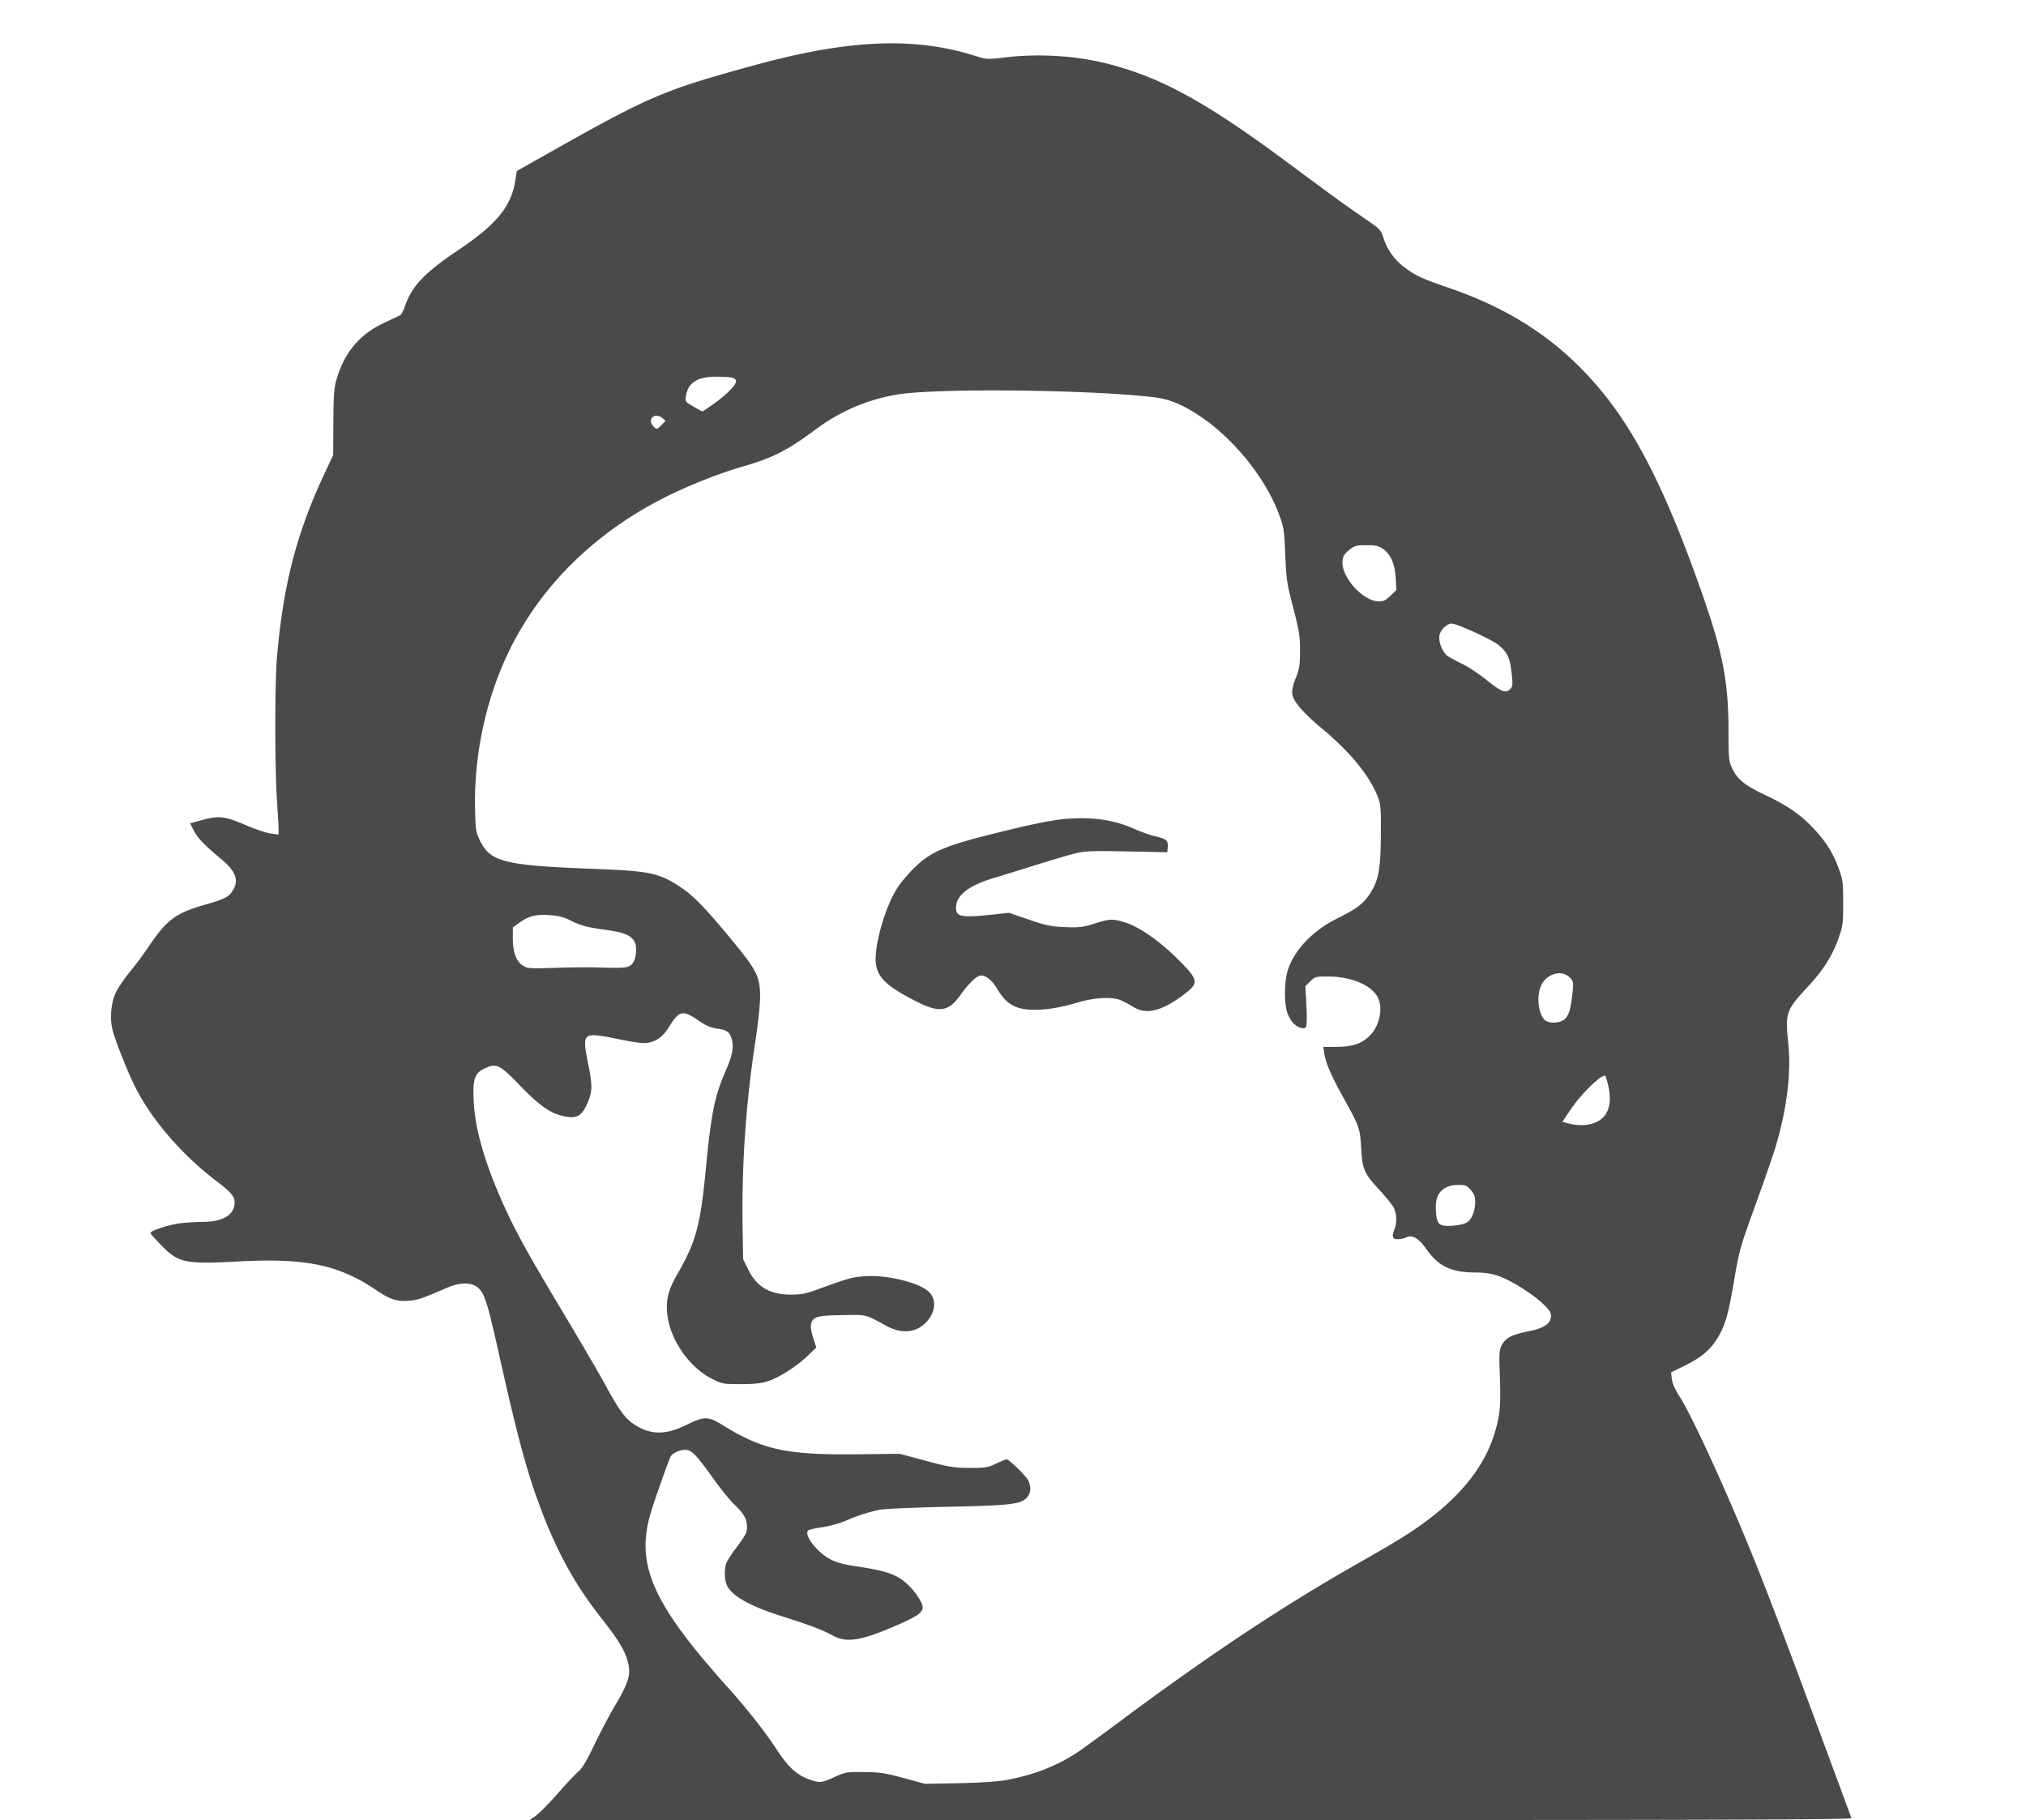 <svg xmlns="http://www.w3.org/2000/svg" id="Ebene_1" viewBox="0 0 128 115"><style id="style3">.st0{clip-path:url(#SVGID_2_)}.st1{clip-path:url(#SVGID_4_);fill:#303030}.st2{clip-path:url(#SVGID_6_);fill:#303030}.st3{clip-path:url(#SVGID_8_);fill:#303030}.st4{clip-path:url(#SVGID_10_)}.st5{clip-path:url(#SVGID_12_);fill:#303030}.st6{clip-path:url(#SVGID_14_);fill:#000206}.st7{clip-path:url(#SVGID_16_);fill:#303030}</style><path d="M33.875 114.707c.222-.16.84-.79 1.373-1.4.533-.61 1.12-1.23 1.3-1.382.233-.192.53-.69.986-1.65.36-.758.97-1.913 1.357-2.567.796-1.344.963-1.875.807-2.57-.175-.784-.576-1.463-1.712-2.904-1.628-2.064-2.762-4.112-3.812-6.884-.87-2.297-1.47-4.514-2.628-9.7-.754-3.38-.93-3.935-1.358-4.296-.412-.346-1.12-.343-1.937.01-1.545.663-1.786.75-2.243.804-.863.102-1.33-.032-2.217-.637-2.378-1.618-4.46-2.054-8.73-1.827-3.35.178-3.78.09-4.835-.985-.4-.406-.725-.773-.725-.814 0-.14 1.14-.515 1.85-.607.385-.05 1.048-.092 1.473-.094 1.167-.005 1.884-.385 1.987-1.054.076-.497-.113-.746-1.186-1.565-2.14-1.63-4.043-3.838-5.074-5.886-.504-1.002-1.33-3.094-1.46-3.703-.163-.76-.064-1.694.246-2.323.142-.288.536-.862.875-1.274.34-.413.887-1.15 1.217-1.64 1.09-1.622 1.68-2.063 3.423-2.565 1.348-.388 1.605-.516 1.854-.925.406-.665.194-1.223-.766-2.02-1.045-.87-1.45-1.29-1.693-1.765l-.238-.465.812-.22c1.02-.275 1.392-.226 2.78.366.578.247 1.264.474 1.525.505l.475.058-.002-.34c0-.185-.047-1.013-.102-1.838-.137-2.05-.137-7.413 0-9 .397-4.617 1.24-7.87 3.038-11.7l.516-1.1.01-2.05c.006-1.606.045-2.18.178-2.65.497-1.755 1.454-2.912 3.012-3.642.495-.232.96-.452 1.032-.49.073-.037.208-.294.302-.57.428-1.265 1.236-2.116 3.388-3.56 2.363-1.59 3.3-2.714 3.564-4.28l.118-.705 1.798-1.015c6.62-3.736 7.403-4.072 13.25-5.677 5.912-1.623 10.086-1.796 13.933-.574.693.22.765.224 1.77.1 2.222-.273 4.614-.123 6.695.422 3.355.88 6.18 2.445 11.35 6.288 2.704 2.01 3.56 2.632 4.745 3.443 1.002.686 1.05.736 1.21 1.246.22.72.7 1.386 1.325 1.854.722.538 1.11.718 2.824 1.306 4.268 1.463 7.428 3.673 10.017 7.004 2.088 2.684 3.884 6.38 5.928 12.2 1.342 3.82 1.7 5.66 1.703 8.713.002 1.818.016 1.968.235 2.438.32.685.82 1.09 2.05 1.666 1.408.658 2.25 1.237 3.075 2.113.803.853 1.25 1.564 1.62 2.587.243.664.268.865.267 2.133 0 1.273-.026 1.472-.278 2.19-.4 1.138-.95 2.012-1.93 3.076-1.43 1.55-1.46 1.64-1.254 3.694.18 1.807-.1 4.063-.797 6.41-.16.533-.74 2.218-1.295 3.743-.962 2.652-1.02 2.86-1.343 4.782-.365 2.173-.59 2.915-1.128 3.733-.45.683-.987 1.116-2.016 1.624l-.833.41.048.42c.03.27.21.674.504 1.133.574.894 1.976 3.842 3.347 7.035 1.58 3.68 2.528 6.135 6.028 15.6a3026.85 3026.85 0 0 0 1.47 3.975c.04.1-8.347.125-41.726.125H33.47l.405-.293zm29.742-2.247c1.72-.314 3.233-.912 4.528-1.79.328-.223 1.633-1.176 2.9-2.12 5.465-4.062 10.093-7.127 14.805-9.8 2.562-1.456 3.467-2.024 4.528-2.843 2.075-1.604 3.397-3.324 4.003-5.207.377-1.168.447-1.84.38-3.65-.057-1.51-.044-1.74.113-2.047.235-.46.63-.67 1.622-.87 1.012-.203 1.443-.466 1.486-.908.027-.264-.045-.395-.423-.773-.627-.627-2.045-1.532-2.843-1.813-.495-.176-.882-.236-1.52-.238-1.523-.004-2.324-.393-3.105-1.51-.47-.675-.895-.904-1.284-.695-.106.057-.33.103-.5.103-.342 0-.39-.168-.197-.668.155-.4.13-.965-.06-1.33-.087-.17-.49-.67-.895-1.11-.98-1.064-1.083-1.298-1.157-2.642-.07-1.254-.105-1.353-1.118-3.185-.785-1.418-1.126-2.21-1.215-2.815l-.06-.4.873-.005c.98-.006 1.562-.205 2.06-.705.672-.67.88-1.89.435-2.547-.49-.725-1.704-1.193-3.102-1.193-.743 0-.802.016-1.092.307l-.306.306.064 1.22c.036.67.027 1.276-.02 1.348-.13.2-.577.045-.864-.295a2.222 2.222 0 0 1-.36-.715c-.162-.593-.138-1.86.046-2.494.374-1.287 1.573-2.565 3.132-3.338 1.238-.615 1.656-.93 2.075-1.563.55-.83.68-1.532.694-3.725.01-1.76-.007-1.94-.218-2.465-.527-1.303-1.735-2.78-3.433-4.194-1.235-1.027-1.852-1.734-1.942-2.22-.04-.223.023-.532.214-1.02.237-.605.274-.842.273-1.75 0-.913-.057-1.265-.43-2.7-.395-1.51-.438-1.794-.503-3.35-.068-1.617-.088-1.745-.422-2.624-.867-2.282-2.87-4.746-5.01-6.163-1.07-.71-1.903-1.05-2.85-1.162-4.143-.494-13.93-.59-16.32-.16a11.797 11.797 0 0 0-5.1 2.216c-1.74 1.295-2.697 1.78-4.537 2.31-1.394.4-3.173 1.09-4.616 1.79-4.572 2.22-8.1 5.628-10.15 9.808-1.483 3.016-2.268 6.655-2.182 10.097.032 1.28.057 1.435.312 1.955.665 1.354 1.543 1.568 7.313 1.786 3.423.13 4.014.257 5.36 1.154.836.557 1.563 1.307 3.243 3.346 1.597 1.938 1.776 2.3 1.78 3.6 0 .467-.138 1.75-.307 2.85a69.75 69.75 0 0 0-.8 11.603l.034 2.102.326.66c.536 1.09 1.367 1.58 2.674 1.58.647.002.963-.057 1.65-.308 2.054-.75 2.246-.803 3.09-.856 1.39-.086 3.41.414 4 .99.52.51.41 1.37-.256 2-.624.59-1.5.65-2.4.164-1.412-.765-1.228-.72-2.822-.695-1.588.023-1.855.1-1.973.567-.038.15.018.504.136.865l.2.612-.513.497c-.696.676-1.807 1.392-2.522 1.626-.445.146-.873.194-1.74.194-1.108 0-1.175-.012-1.827-.34-1.338-.67-2.517-2.29-2.773-3.808-.174-1.036-.028-1.724.6-2.81 1.18-2.043 1.453-3.068 1.805-6.742.323-3.368.542-4.462 1.19-5.962.45-1.04.56-1.516.464-2.008-.108-.543-.298-.705-.925-.79-.435-.06-.724-.184-1.236-.534-.99-.675-1.178-.625-1.88.5-.387.62-.92.944-1.55.944-.25 0-.974-.113-1.61-.25-1.18-.255-1.726-.304-1.917-.173-.236.16-.233.496.014 1.708.295 1.44.28 1.837-.094 2.63-.344.724-.645.872-1.444.704-.842-.177-1.526-.656-2.762-1.933-1.275-1.32-1.476-1.42-2.185-1.107-.686.303-.817.678-.74 2.122.095 1.746.67 3.774 1.786 6.298.792 1.79 1.608 3.275 3.922 7.133 1.06 1.77 2.234 3.78 2.607 4.467.856 1.58 1.24 2.11 1.814 2.488 1.03.683 1.998.692 3.33.03 1.103-.545 1.362-.542 2.275.026 2.49 1.55 4.038 1.888 8.43 1.84l2.75-.03 1.65.442c1.464.393 1.774.444 2.75.448.997.005 1.155-.02 1.687-.27.323-.15.623-.274.667-.274.146 0 1.204 1.025 1.35 1.31.218.418.183.862-.088 1.133-.402.402-1.08.478-5.066.56-2.062.045-3.967.128-4.233.187-.79.175-1.4.374-2.13.693a6.61 6.61 0 0 1-1.484.41c-.438.062-.838.152-.888.202-.164.164.036.615.487 1.096.66.708 1.236.98 2.457 1.157 1.974.29 2.617.508 3.3 1.12.5.452.99 1.185.99 1.485 0 .334-.36.584-1.62 1.13-2.32 1.006-3.183 1.138-4.107.63-.616-.34-1.45-.654-3.197-1.206-1.95-.617-3.087-1.25-3.43-1.913-.17-.328-.192-1.06-.043-1.45.056-.148.37-.626.7-1.062.497-.66.597-.86.597-1.19 0-.522-.173-.832-.802-1.44-.285-.275-.87-.995-1.3-1.6-1.084-1.524-1.4-1.85-1.79-1.85-.39 0-.86.232-.954.47-.492 1.248-1.207 3.34-1.36 3.975-.724 3.023.424 5.465 4.943 10.505 1.276 1.423 2.4 2.85 3.123 3.96.72 1.106 1.25 1.605 2.01 1.89.71.265.823.256 1.663-.125.682-.31.773-.325 1.867-.315.993.01 1.334.06 2.5.378l1.35.367 2.15-.043c1.34-.028 2.477-.104 3.017-.202zm7.978-48.84a6.663 6.663 0 0 0-.795-.425c-.537-.223-1.614-.17-2.65.13-1.22.352-1.95.475-2.822.475-1.13 0-1.746-.34-2.295-1.273-.36-.61-.8-.956-1.124-.88-.272.063-.75.542-1.26 1.262-.715 1.008-1.32 1.096-2.705.393-1.894-.96-2.48-1.502-2.604-2.406-.136-1.008.505-3.368 1.268-4.66.188-.32.66-.902 1.05-1.295 1.094-1.108 1.95-1.483 5.218-2.292 3.114-.77 4.14-.95 5.453-.95 1.232 0 2.296.214 3.32.668.44.196 1.066.415 1.39.487.658.147.774.257.736.695l-.026.3-1.1-.023c-3.982-.084-4.062-.082-4.95.157-.467.125-1.547.447-2.4.716-.852.268-2 .624-2.55.79-1.582.478-2.35 1.092-2.35 1.88 0 .56.363.625 2.3.418l1.05-.112 1.25.43c1.072.367 1.396.435 2.276.473.902.037 1.128.01 1.865-.22 1.005-.312 1.16-.317 1.972-.064.836.26 2.106 1.136 3.183 2.196 1.426 1.404 1.475 1.598.575 2.292-1.43 1.103-2.44 1.36-3.275.836zM92.68 77.24c.31-.204.52-.723.52-1.285 0-.356-.06-.52-.287-.773-.252-.282-.346-.32-.782-.313-.953.013-1.444.515-1.418 1.452.02.74.117 1.013.388 1.094.362.108 1.307.002 1.58-.177zm8.224-6.365c.834-.42 1.023-1.417.54-2.858-.1-.303-1.483 1.005-2.226 2.106l-.512.76.372.097c.665.177 1.344.138 1.826-.105zM98.89 64.36c.25-.264.358-.662.463-1.68.065-.628.054-.682-.187-.924-.494-.494-1.406-.255-1.776.465-.324.632-.232 1.747.182 2.205.25.277 1.034.238 1.32-.065zM37.6 61.12c1.83.063 2.082.043 2.31-.187.295-.293.38-1.13.152-1.48-.253-.385-.67-.545-1.837-.707-1.2-.167-1.54-.26-2.27-.63-.365-.182-.716-.264-1.267-.296-.87-.05-1.29.058-1.88.486l-.408.295v.7c0 .862.22 1.453.64 1.715.286.178.445.19 2.06.136a51.582 51.582 0 0 1 2.5-.03zm57.832-17.6c.14-.156.15-.296.07-.996-.11-.965-.256-1.284-.81-1.758-.404-.345-2.64-1.366-2.99-1.366-.29 0-.69.39-.756.734-.08.428.192 1.102.537 1.33.147.098.56.32.92.492.358.173 1.053.636 1.543 1.03.92.74 1.208.842 1.486.534zm-7.573-5.885l.364-.366-.045-.76c-.055-.89-.312-1.477-.803-1.827-.27-.192-.453-.233-1.043-.233-.65 0-.75.028-1.1.31-.315.255-.39.383-.414.72-.075.997 1.313 2.52 2.296 2.52.3 0 .45-.074.743-.365zM41.807 26.842l.242-.26-.23-.185c-.443-.36-.94.093-.563.51.224.248.26.244.55-.065zm3.273-1.317c.813-.58 1.42-1.188 1.42-1.425 0-.23-.276-.297-1.25-.298-1.188-.002-1.777.372-1.914 1.217-.058.353-.046.37.477.67.295.17.55.31.57.31.017 0 .33-.214.698-.475z" id="path3402" fill="#4a4a4a"/></svg>